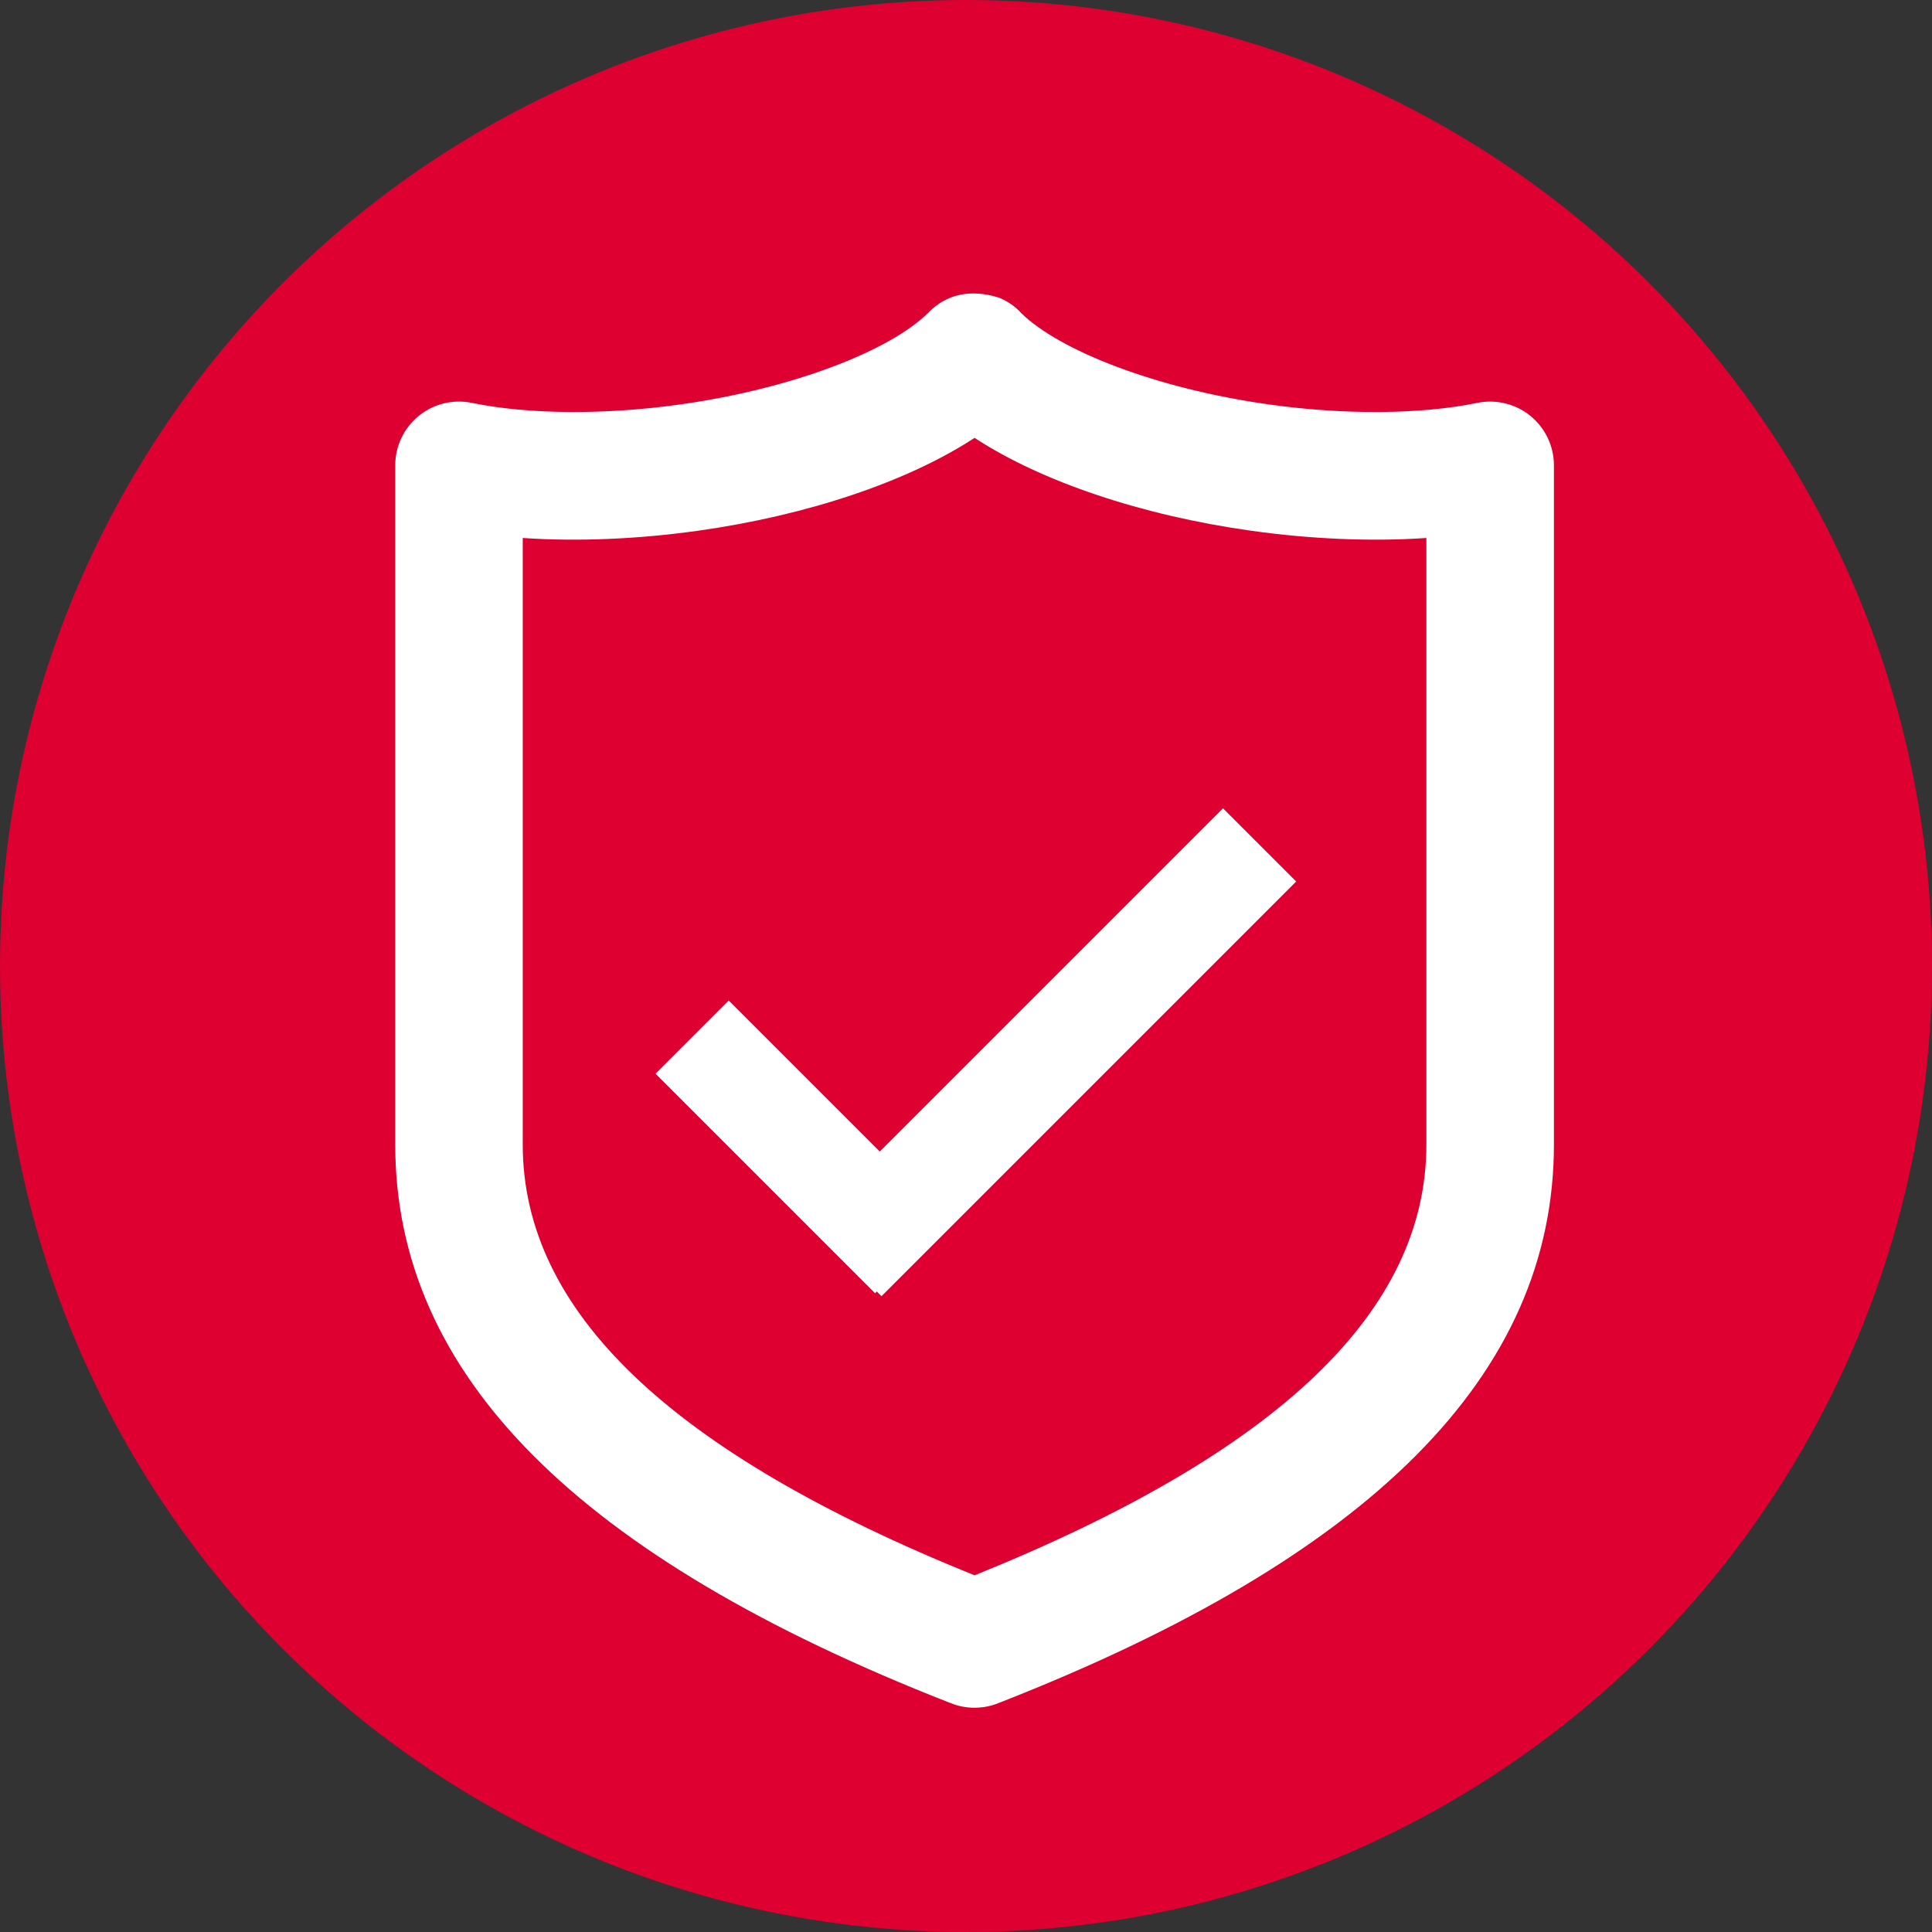 <?xml version="1.0" encoding="UTF-8"?>
<svg width="42px" height="42px" viewBox="0 0 42 42" version="1.1" xmlns="http://www.w3.org/2000/svg" xmlns:xlink="http://www.w3.org/1999/xlink">
    <rect x="0" y="0" width="42" height="42" fill="#333333" stroke="none"/>
    <!-- Generator: Sketch 44.1 (41455) - http://www.bohemiancoding.com/sketch -->
    <title>Icon/Activity/La nostra proposta</title>
    <desc>Created with Sketch.</desc>
    <defs></defs>
    <g id="Assicurazione" stroke="none" stroke-width="1" fill="none" fill-rule="evenodd">
        <g id="SACE-Config-03b" transform="translate(-46, -307)">
            <g id="Menu" transform="translate(0, 65)">
                <g id="Group" transform="translate(12, 146)">
                    <g id="2" transform="translate(14, 96)">
                        <g id="Icon/Activity/La-nostra-proposta" transform="translate(20, 0)">
                            <g id="Group-2" fill="#DD0031">
                                <circle id="Oval-8" cx="21" cy="21" r="21"></circle>
                            </g>
                            <path d="M20.74,37.039 L20.641,37.015 C12.566,33.851 8.592,29.886 8.592,24.881 L8.592,10.117 C8.592,9.7 8.779,9.305 9.102,9.042 C9.425,8.779 9.849,8.674 10.257,8.758 C11.482,9.01 13.138,9.024 14.788,8.792 C17.272,8.444 19.37,7.607 20.178,6.8 C20.575,6.391 21.098,6.278 21.718,6.471 C21.911,6.55 22.082,6.672 22.203,6.809 C23.031,7.618 25.117,8.446 27.585,8.792 C29.235,9.024 30.893,9.01 32.116,8.758 C32.523,8.675 32.949,8.779 33.271,9.042 C33.594,9.306 33.781,9.7 33.781,10.117 L33.781,24.88 C33.781,29.887 29.804,33.852 21.738,37.011 C21.62,37.061 21.51,37.091 21.391,37.11 C21.32,37.12 21.253,37.125 21.185,37.125 C21.137,37.125 21.137,37.125 21.137,36.375 C21.194,36.375 21.194,36.375 21.194,37.125 C21.137,37.125 21.137,37.125 21.137,36.375 C21.194,36.375 21.194,36.375 21.194,37.125 C21.002,37.125 20.823,37.089 20.665,37.023 C20.675,37.025 20.695,37.03 20.74,37.039 Z M11.364,24.881 C11.364,28.491 14.548,31.566 21.186,34.246 C27.825,31.565 31.008,28.491 31.008,24.881 L31.008,11.695 C29.826,11.776 28.513,11.722 27.199,11.538 C24.819,11.204 22.638,10.469 21.186,9.519 C19.734,10.469 17.553,11.204 15.173,11.538 C13.86,11.722 12.548,11.776 11.364,11.695 L11.364,24.881 Z" id="Shape" fill="#FFFFFF" fill-rule="nonzero"></path>
                            <g id="check" transform="translate(14.25, 17.25)" fill="#FFFFFF">
                                <rect id="Rectangle-8-Copy-3" transform="translate(3.182, 7.682) rotate(45) translate(-3.182, -7.682) " x="-0.193" y="6.557" width="6.75" height="2.25"></rect>
                                <rect id="Rectangle-8-Copy-4" transform="translate(8.625, 5.625) rotate(-45) translate(-8.625, -5.625) " x="2.25" y="4.5" width="12.75" height="2.25"></rect>
                            </g>
                        </g>
                    </g>
                </g>
            </g>
        </g>
    </g>
</svg>